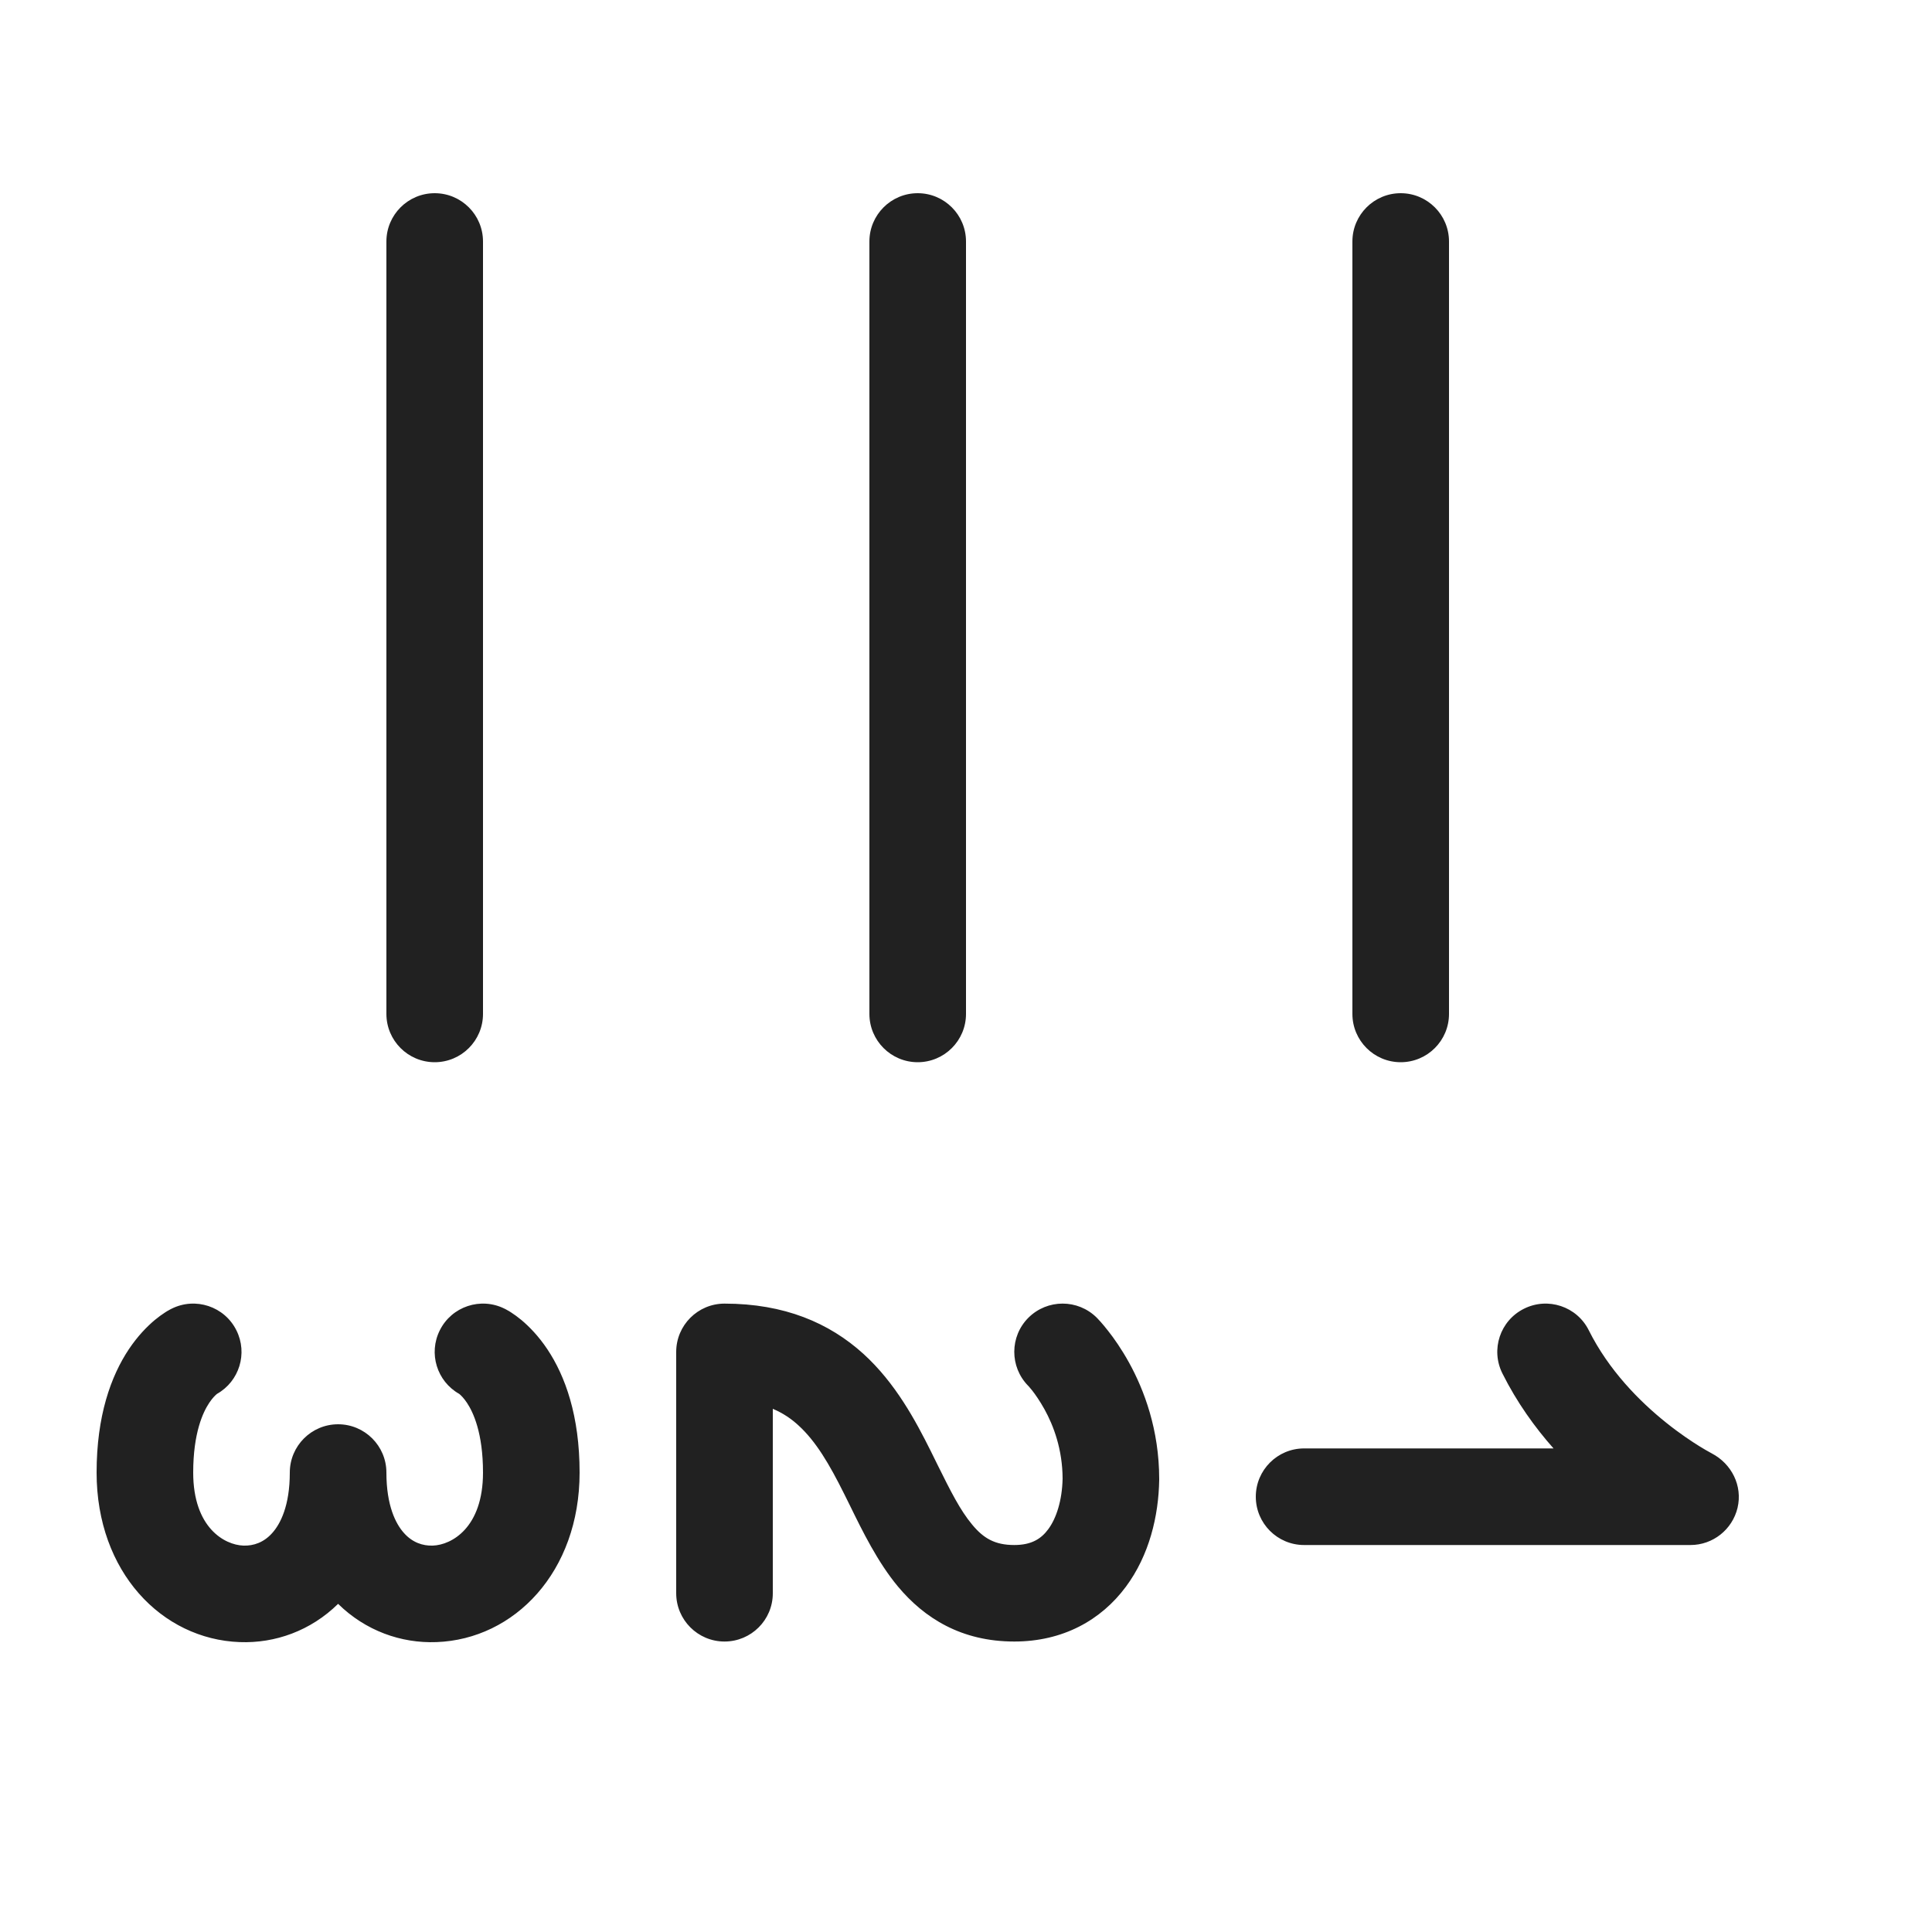 <svg width="20" height="20" viewBox="0 0 20 20" fill="none" xmlns="http://www.w3.org/2000/svg">
<path d="M4.5 2C4.776 2 5 2.224 5 2.5L5 10.496C5 10.772 4.776 10.996 4.5 10.996C4.224 10.996 4 10.772 4 10.496L4 2.5C4 2.224 4.224 2 4.5 2ZM9.5 2C9.776 2 10 2.224 10 2.5V10.496C10 10.772 9.776 10.996 9.5 10.996C9.224 10.996 9 10.772 9 10.496L9 2.5C9 2.224 9.224 2 9.5 2ZM14.5 2C14.776 2 15 2.224 15 2.5V10.496C15 10.772 14.776 10.996 14.5 10.996C14.224 10.996 14 10.772 14 10.496V2.5C14 2.224 14.224 2 14.5 2ZM3.5 14.744C3.776 14.744 4 14.968 4 15.244C4 15.587 4.097 15.776 4.183 15.871C4.268 15.966 4.374 16.004 4.481 16C4.675 15.993 5 15.815 5 15.244C5 14.832 4.898 14.618 4.834 14.522C4.8 14.471 4.771 14.444 4.758 14.433L4.753 14.429C4.76 14.434 4.768 14.438 4.776 14.441L4.774 14.44L4.771 14.439L4.767 14.437L4.759 14.433C4.755 14.43 4.751 14.428 4.751 14.428L4.75 14.427L4.753 14.429C4.523 14.299 4.433 14.01 4.553 13.771C4.676 13.524 4.977 13.424 5.224 13.548L5.225 13.548L5.226 13.549L5.23 13.551L5.236 13.554L5.252 13.563C5.264 13.569 5.277 13.577 5.292 13.587C5.322 13.606 5.358 13.632 5.398 13.665C5.479 13.733 5.575 13.831 5.666 13.967C5.852 14.246 6 14.657 6 15.244C6 16.273 5.325 16.969 4.519 16.999C4.151 17.013 3.783 16.881 3.5 16.603C3.217 16.881 2.849 17.013 2.481 16.999C1.675 16.969 1 16.273 1 15.244C1 14.657 1.148 14.246 1.334 13.967C1.425 13.831 1.521 13.733 1.602 13.665C1.642 13.632 1.678 13.606 1.708 13.587C1.723 13.577 1.736 13.569 1.748 13.563L1.764 13.554L1.77 13.551L1.774 13.549L1.775 13.548L1.776 13.548C2.023 13.424 2.324 13.524 2.447 13.771C2.567 14.01 2.477 14.299 2.247 14.429L2.242 14.433C2.229 14.444 2.2 14.471 2.166 14.522C2.102 14.618 2 14.832 2 15.244C2 15.815 2.325 15.993 2.519 16C2.626 16.004 2.732 15.966 2.817 15.871C2.903 15.776 3 15.587 3 15.244C3 14.968 3.224 14.744 3.5 14.744ZM10.646 13.641C10.842 13.446 11.158 13.446 11.354 13.641L11.355 13.642L11.356 13.644L11.36 13.647L11.368 13.656C11.375 13.664 11.384 13.673 11.394 13.684C11.414 13.707 11.441 13.738 11.471 13.777C11.532 13.854 11.61 13.965 11.688 14.106C11.843 14.387 12 14.799 12 15.311L12 15.32C11.994 15.694 11.897 16.1 11.655 16.426C11.399 16.771 11.004 16.993 10.5 16.993C9.952 16.993 9.569 16.751 9.295 16.423C9.086 16.172 8.928 15.85 8.8 15.588C8.779 15.546 8.759 15.506 8.74 15.467C8.585 15.156 8.447 14.921 8.265 14.755C8.192 14.688 8.107 14.629 8 14.584V16.494C8 16.77 7.776 16.993 7.5 16.993C7.224 16.993 7 16.769 7 16.493L7 13.995C7 13.719 7.224 13.495 7.5 13.495C8.119 13.495 8.584 13.694 8.938 14.015C9.271 14.318 9.478 14.707 9.635 15.021C9.66 15.071 9.684 15.119 9.706 15.165C9.84 15.435 9.938 15.632 10.064 15.783C10.181 15.924 10.298 15.994 10.5 15.994C10.681 15.994 10.78 15.927 10.851 15.831C10.935 15.718 10.995 15.534 11 15.307C10.999 15.005 10.907 14.759 10.812 14.588C10.764 14.502 10.718 14.436 10.685 14.394C10.669 14.374 10.656 14.359 10.649 14.351L10.643 14.345C10.451 14.149 10.452 13.835 10.646 13.641ZM17.987 15.609C17.933 15.834 17.732 15.994 17.5 15.994H13.5C13.224 15.994 13 15.77 13 15.494C13 15.218 13.224 14.994 13.5 14.994H16.082C15.889 14.776 15.703 14.518 15.553 14.218C15.429 13.971 15.529 13.671 15.776 13.548C16.023 13.424 16.324 13.524 16.447 13.771C16.654 14.185 16.971 14.506 17.25 14.729C17.387 14.839 17.511 14.921 17.598 14.975C17.638 14.999 17.679 15.024 17.721 15.046C17.925 15.153 18.041 15.38 17.987 15.609Z" fill="#212121"/>
</svg>
